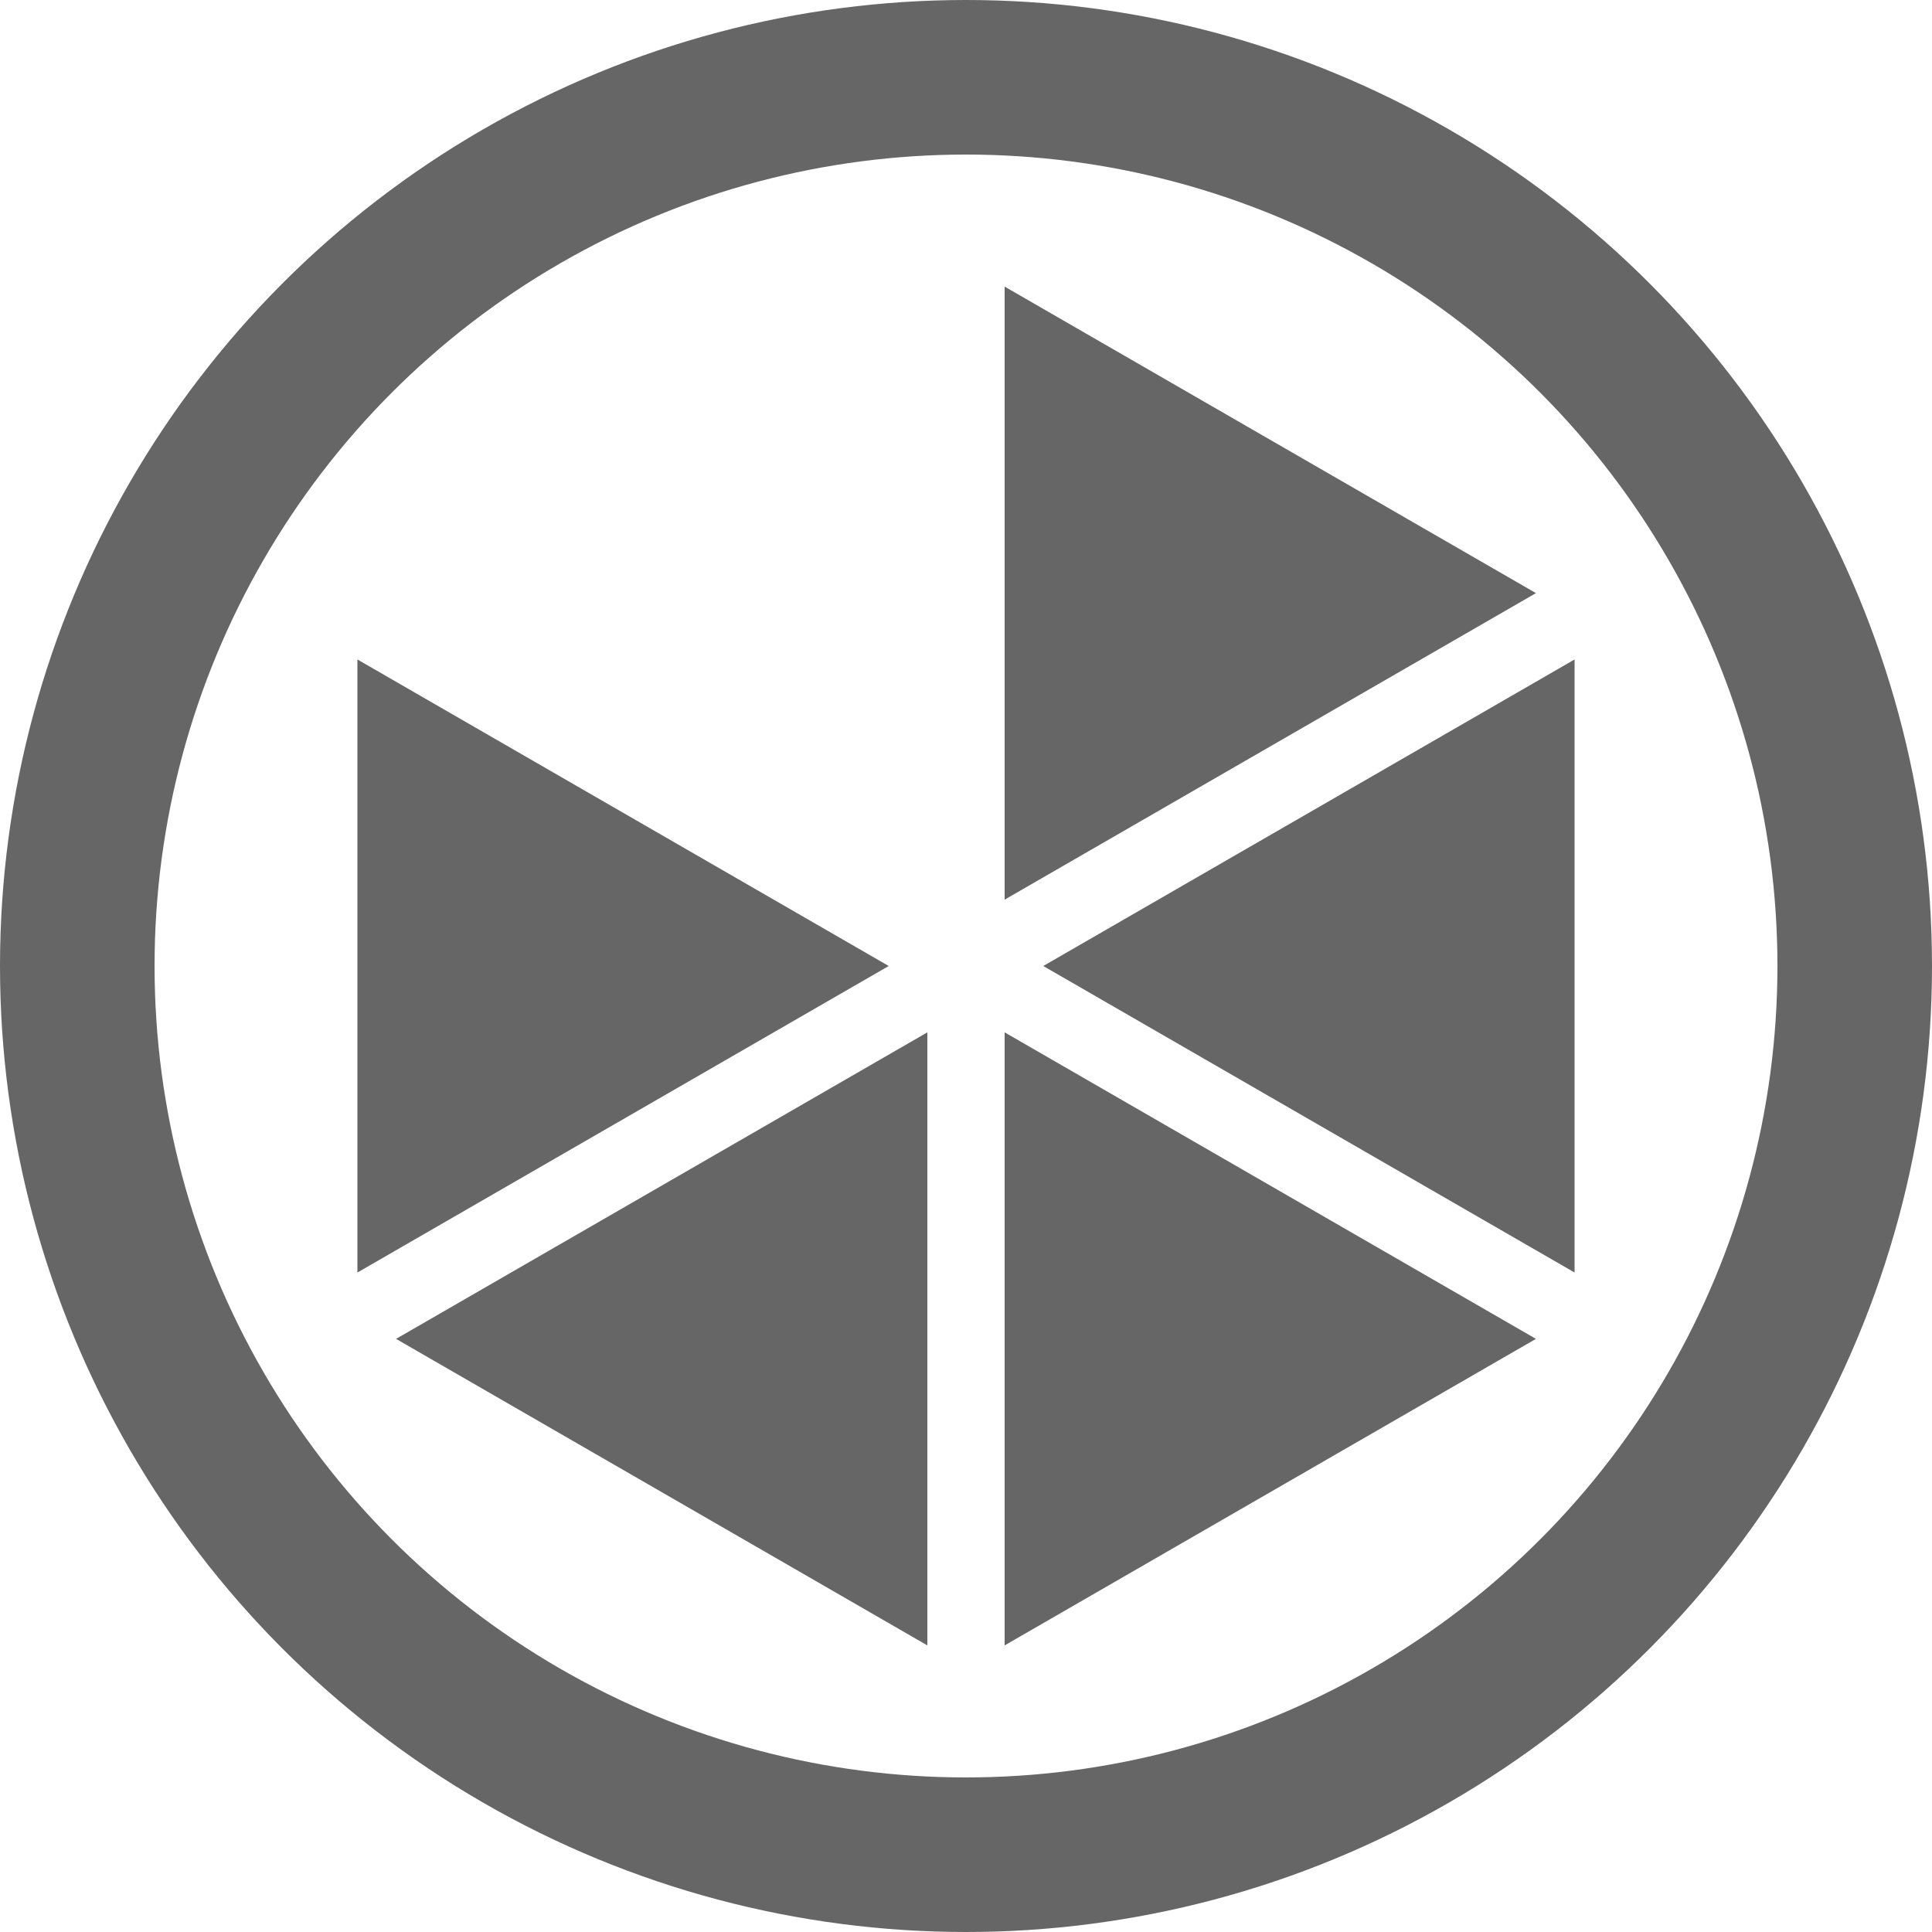 <?xml version="1.0" encoding="utf-8"?>
<!-- Generator: Adobe Illustrator 18.0.0, SVG Export Plug-In . SVG Version: 6.00 Build 0)  -->
<!DOCTYPE svg PUBLIC "-//W3C//DTD SVG 1.1//EN" "http://www.w3.org/Graphics/SVG/1.1/DTD/svg11.dtd">
<svg version="1.1" id="Layer_1" xmlns="http://www.w3.org/2000/svg" xmlns:xlink="http://www.w3.org/1999/xlink" x="0px" y="0px"
	 viewBox="0 0 100 100" enable-background="new 0 0 100 100" xml:space="preserve">
<circle fill="none" stroke="#666666" stroke-width="8" cx="50" cy="50" r="46"/>
<polygon fill="#666666" stroke="#666666" points="52.5,45.7 78.5,30.7 52.5,15.7 "/>
<polygon fill="#666666" stroke="#666666" points="55,50 81,65 81,35 "/>
<polygon fill="#666666" stroke="#666666" points="52.5,54.3 52.5,84.3 78.5,69.3 "/>
<polygon fill="#666666" stroke="#666666" points="47.5,54.3 21.5,69.3 47.5,84.3 "/>
<polygon fill="#666666" stroke="#666666" points="45,50 19,35 19,65 "/>
</svg>
